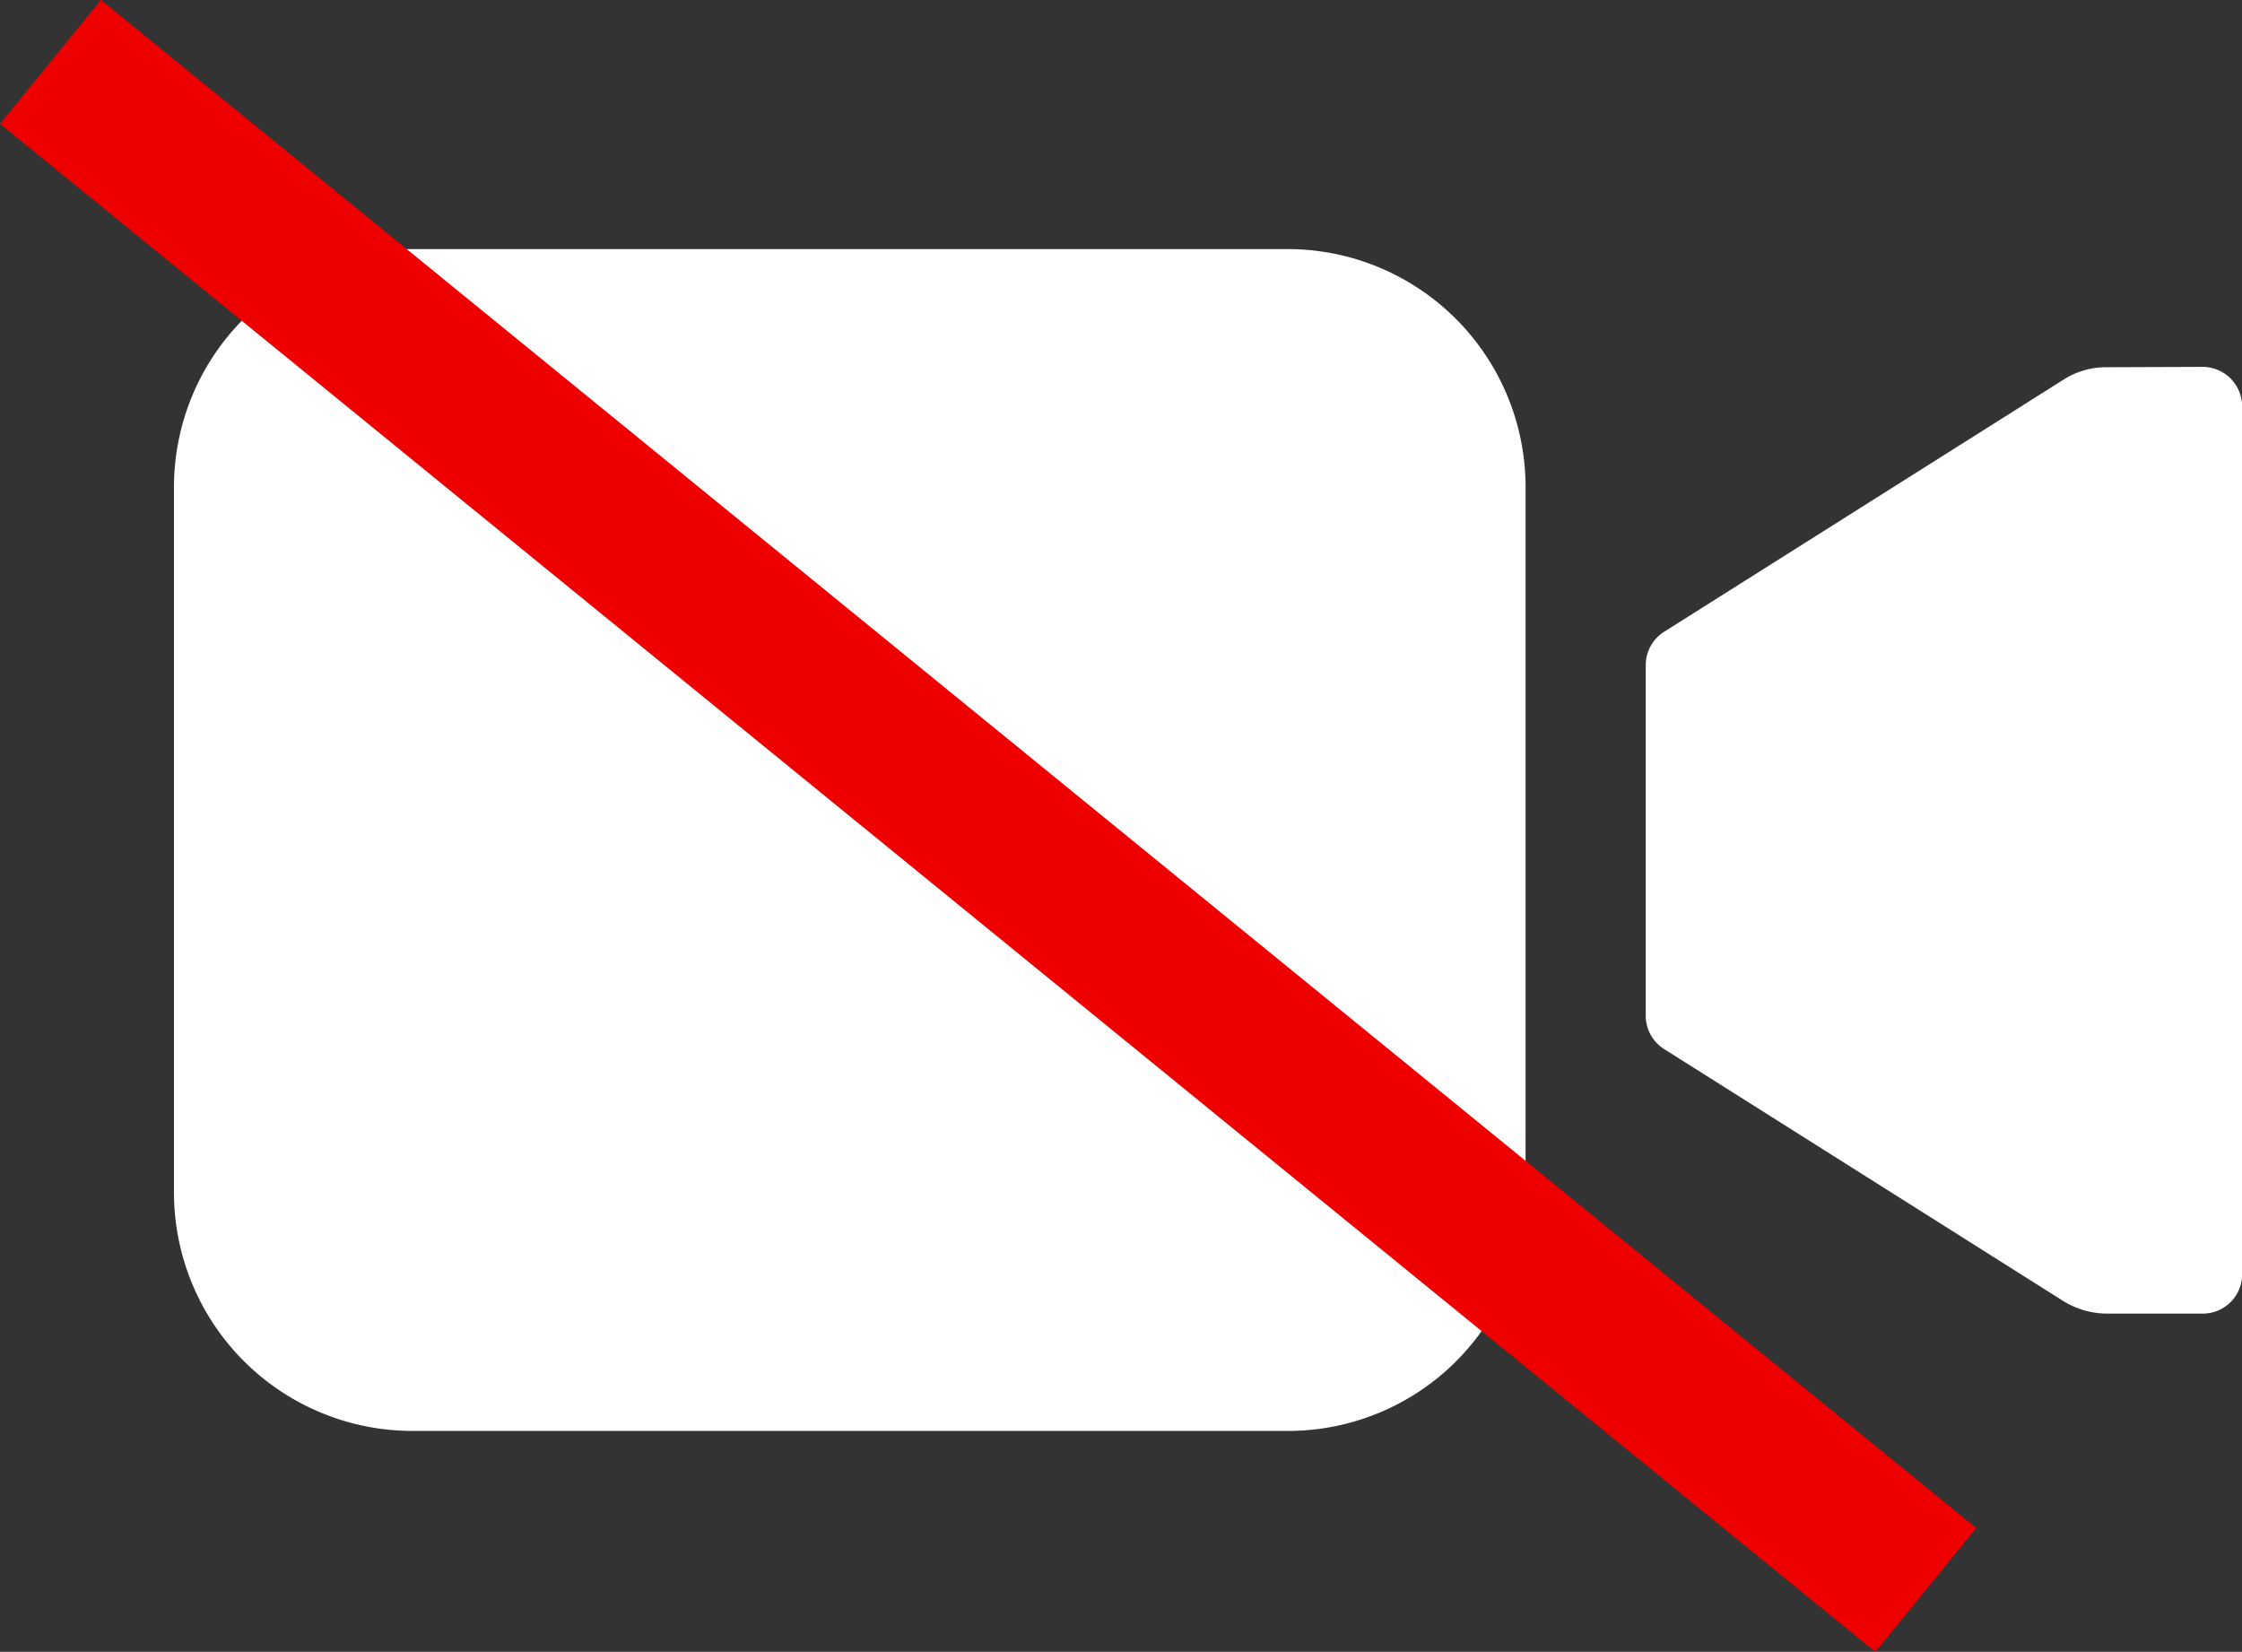 <svg xmlns="http://www.w3.org/2000/svg" width="32.28" height="23.781" viewBox="0 0 32.28 23.781">
  <rect x="0" y="0" width="32.28" height="23.781" fill="#333333" stroke="none"/>
  <g id="Group_4067" data-name="Group 4067" transform="translate(-7181.773 -20655.609)">
    <g id="Icon_ionic-ios-videocam" data-name="Icon ionic-ios-videocam" transform="translate(7184.278 20659.195)">
      <path id="Path_5235" data-name="Path 5235" d="M31.3,10.8a1.135,1.135,0,0,0-.618.179l-5.749,3.629a.569.569,0,0,0-.266.479v5.051a.569.569,0,0,0,.266.479l5.749,3.629a1.2,1.2,0,0,0,.618.179h1.382a.566.566,0,0,0,.572-.565v-12.5a.57.57,0,0,0-.572-.565Z" transform="translate(-3.477 -9.099)" fill="#fff"/>
      <path id="Path_5236" data-name="Path 5236" d="M18.3,26.015H5.673A3.434,3.434,0,0,1,2.25,22.6V12.416A3.428,3.428,0,0,1,5.666,9H18.294a3.428,3.428,0,0,1,3.416,3.416V22.592A3.419,3.419,0,0,1,18.3,26.015Z" transform="translate(-2.25 -9)" fill="#fff"/>
    </g>
    <line id="Line_205" data-name="Line 205" x2="27" y2="22" transform="translate(7182.5 20656.5)" fill="none" stroke="#e00" stroke-width="2.3"/>
  </g>
</svg>
